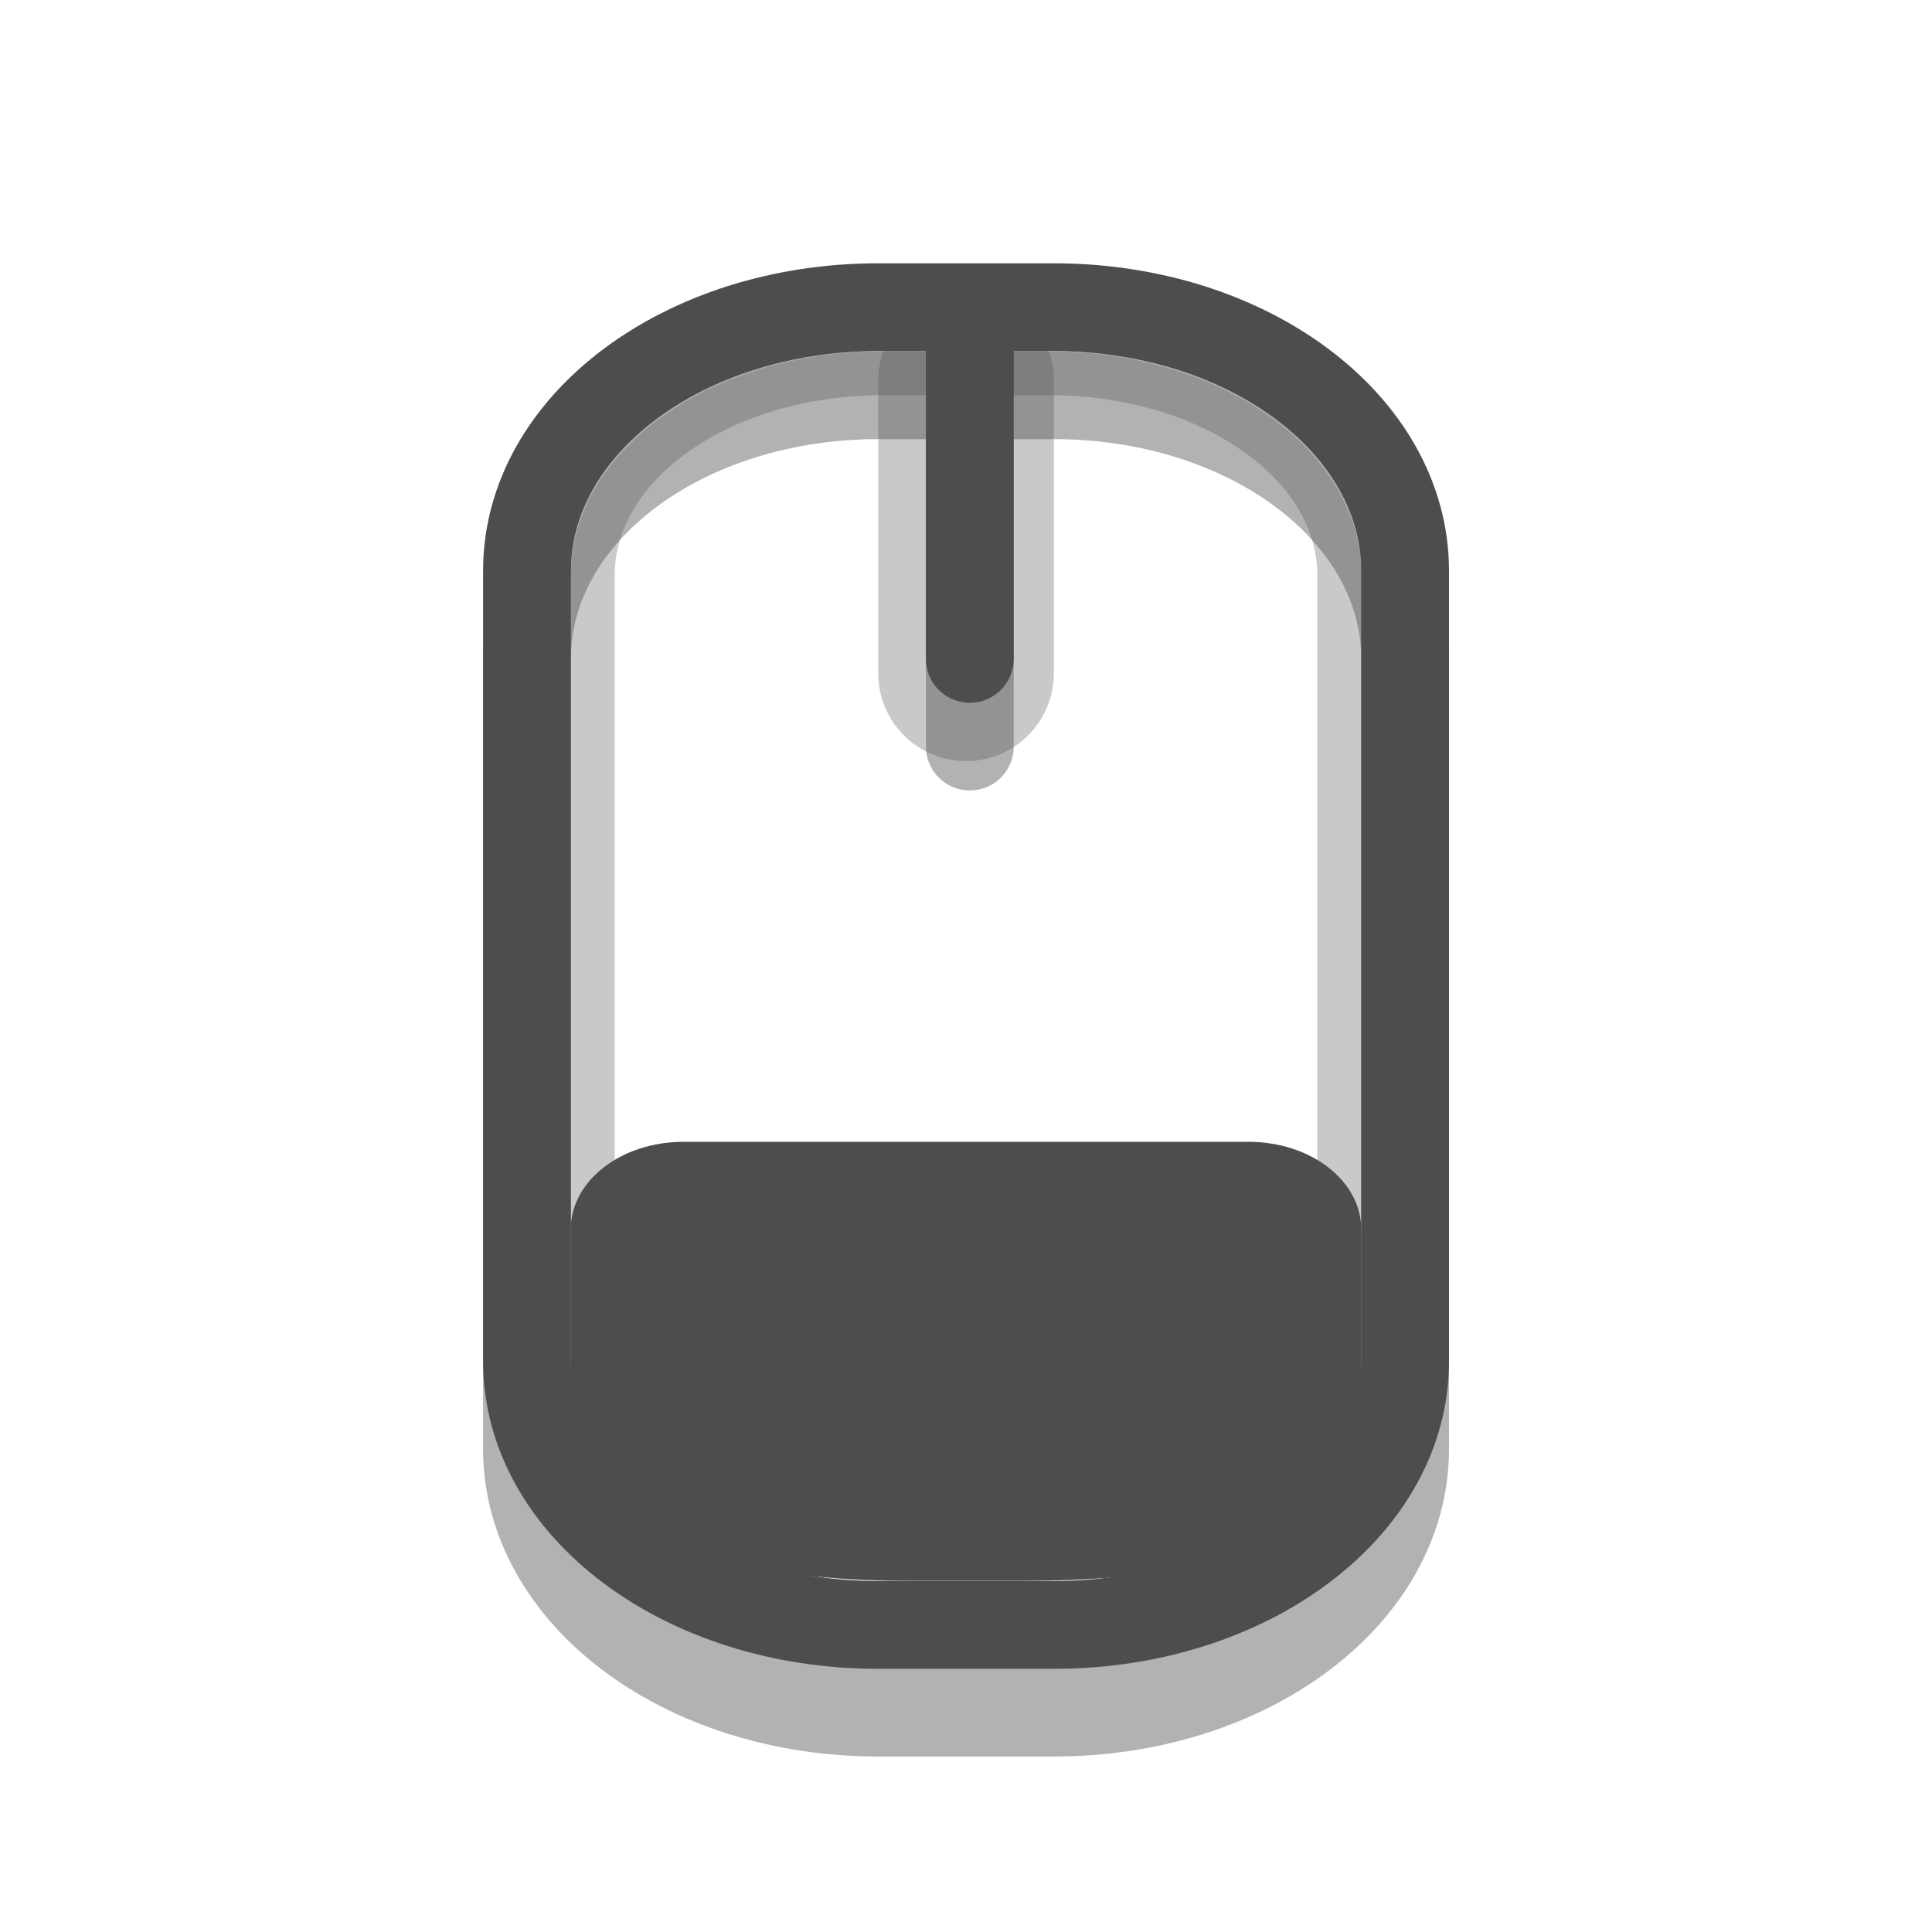 
<svg xmlns="http://www.w3.org/2000/svg" xmlns:xlink="http://www.w3.org/1999/xlink" width="24px" height="24px" viewBox="0 0 24 24" version="1.1">
<g id="surface1">
<path style="fill:none;stroke-width:1;stroke-linecap:round;stroke-linejoin:miter;stroke:rgb(0%,0%,0%);stroke-opacity:0.302;stroke-miterlimit:4;" d="M 6.501 -1.499 L 8.499 -1.499 C 10.715 -1.499 12.499 -0.163 12.499 1.502 L 12.499 10.5 C 12.499 12.161 10.715 13.501 8.499 13.501 L 6.501 13.501 C 4.285 13.501 2.501 12.161 2.501 10.5 L 2.501 1.502 C 2.501 -0.163 4.285 -1.499 6.501 -1.499 Z M 7.543 -1.499 L 7.543 2.501 " transform="matrix(1.091,0,0,1.091,3.818,6.545)"/>
<path style="fill:none;stroke-width:2;stroke-linecap:round;stroke-linejoin:miter;stroke:#4D4D4D;stroke-opacity:0.302;stroke-miterlimit:4;" d="M 7.5 4.333 L 7.5 7.666 " transform="matrix(1.091,0,0,1.091,3.818,0)"/>
<path style="fill:none;stroke-width:0.5;stroke-linecap:round;stroke-linejoin:miter;stroke:#4D4D4D;stroke-opacity:0.302;stroke-miterlimit:4;" d="M -15.451 3.25 L -6.549 3.25 C -5.278 3.25 -4.25 4.729 -4.25 6.551 L -4.25 8.449 C -4.25 10.271 -5.278 11.75 -6.549 11.75 L -15.451 11.75 C -16.722 11.75 -17.75 10.271 -17.75 8.449 L -17.75 6.551 C -17.75 4.729 -16.722 3.25 -15.451 3.25 Z M -15.451 3.25 " transform="matrix(0,-1.091,1.091,0,3.818,0)"/>
<path style="fill:none;stroke-width:1;stroke-linecap:round;stroke-linejoin:miter;stroke:#4D4D4D;stroke-opacity:1;stroke-miterlimit:4;" d="M 6.501 3.498 L 8.499 3.498 C 10.715 3.498 12.499 4.838 12.499 6.499 L 12.499 15.501 C 12.499 17.162 10.715 18.502 8.499 18.502 L 6.501 18.502 C 4.285 18.502 2.501 17.162 2.501 15.501 L 2.501 6.499 C 2.501 4.838 4.285 3.498 6.501 3.498 Z M 7.543 3.498 L 7.543 7.502 " transform="matrix(1.091,0,0,1.091,3.818,0)"/>
<path style=" stroke:none;fill-rule:evenodd;fill:#4D4D4D;fill-opacity:1;" d="M 8.492 14.184 C 7.715 14.184 7.09 14.668 7.09 15.273 L 7.09 17.453 C 7.09 18.668 8.223 19.637 11.297 19.637 L 12.703 19.637 C 16.008 19.637 16.91 18.68 16.91 17.453 L 16.91 15.273 C 16.91 14.668 16.285 14.184 15.508 14.184 Z M 8.492 14.184 "/>
</g>
</svg>
